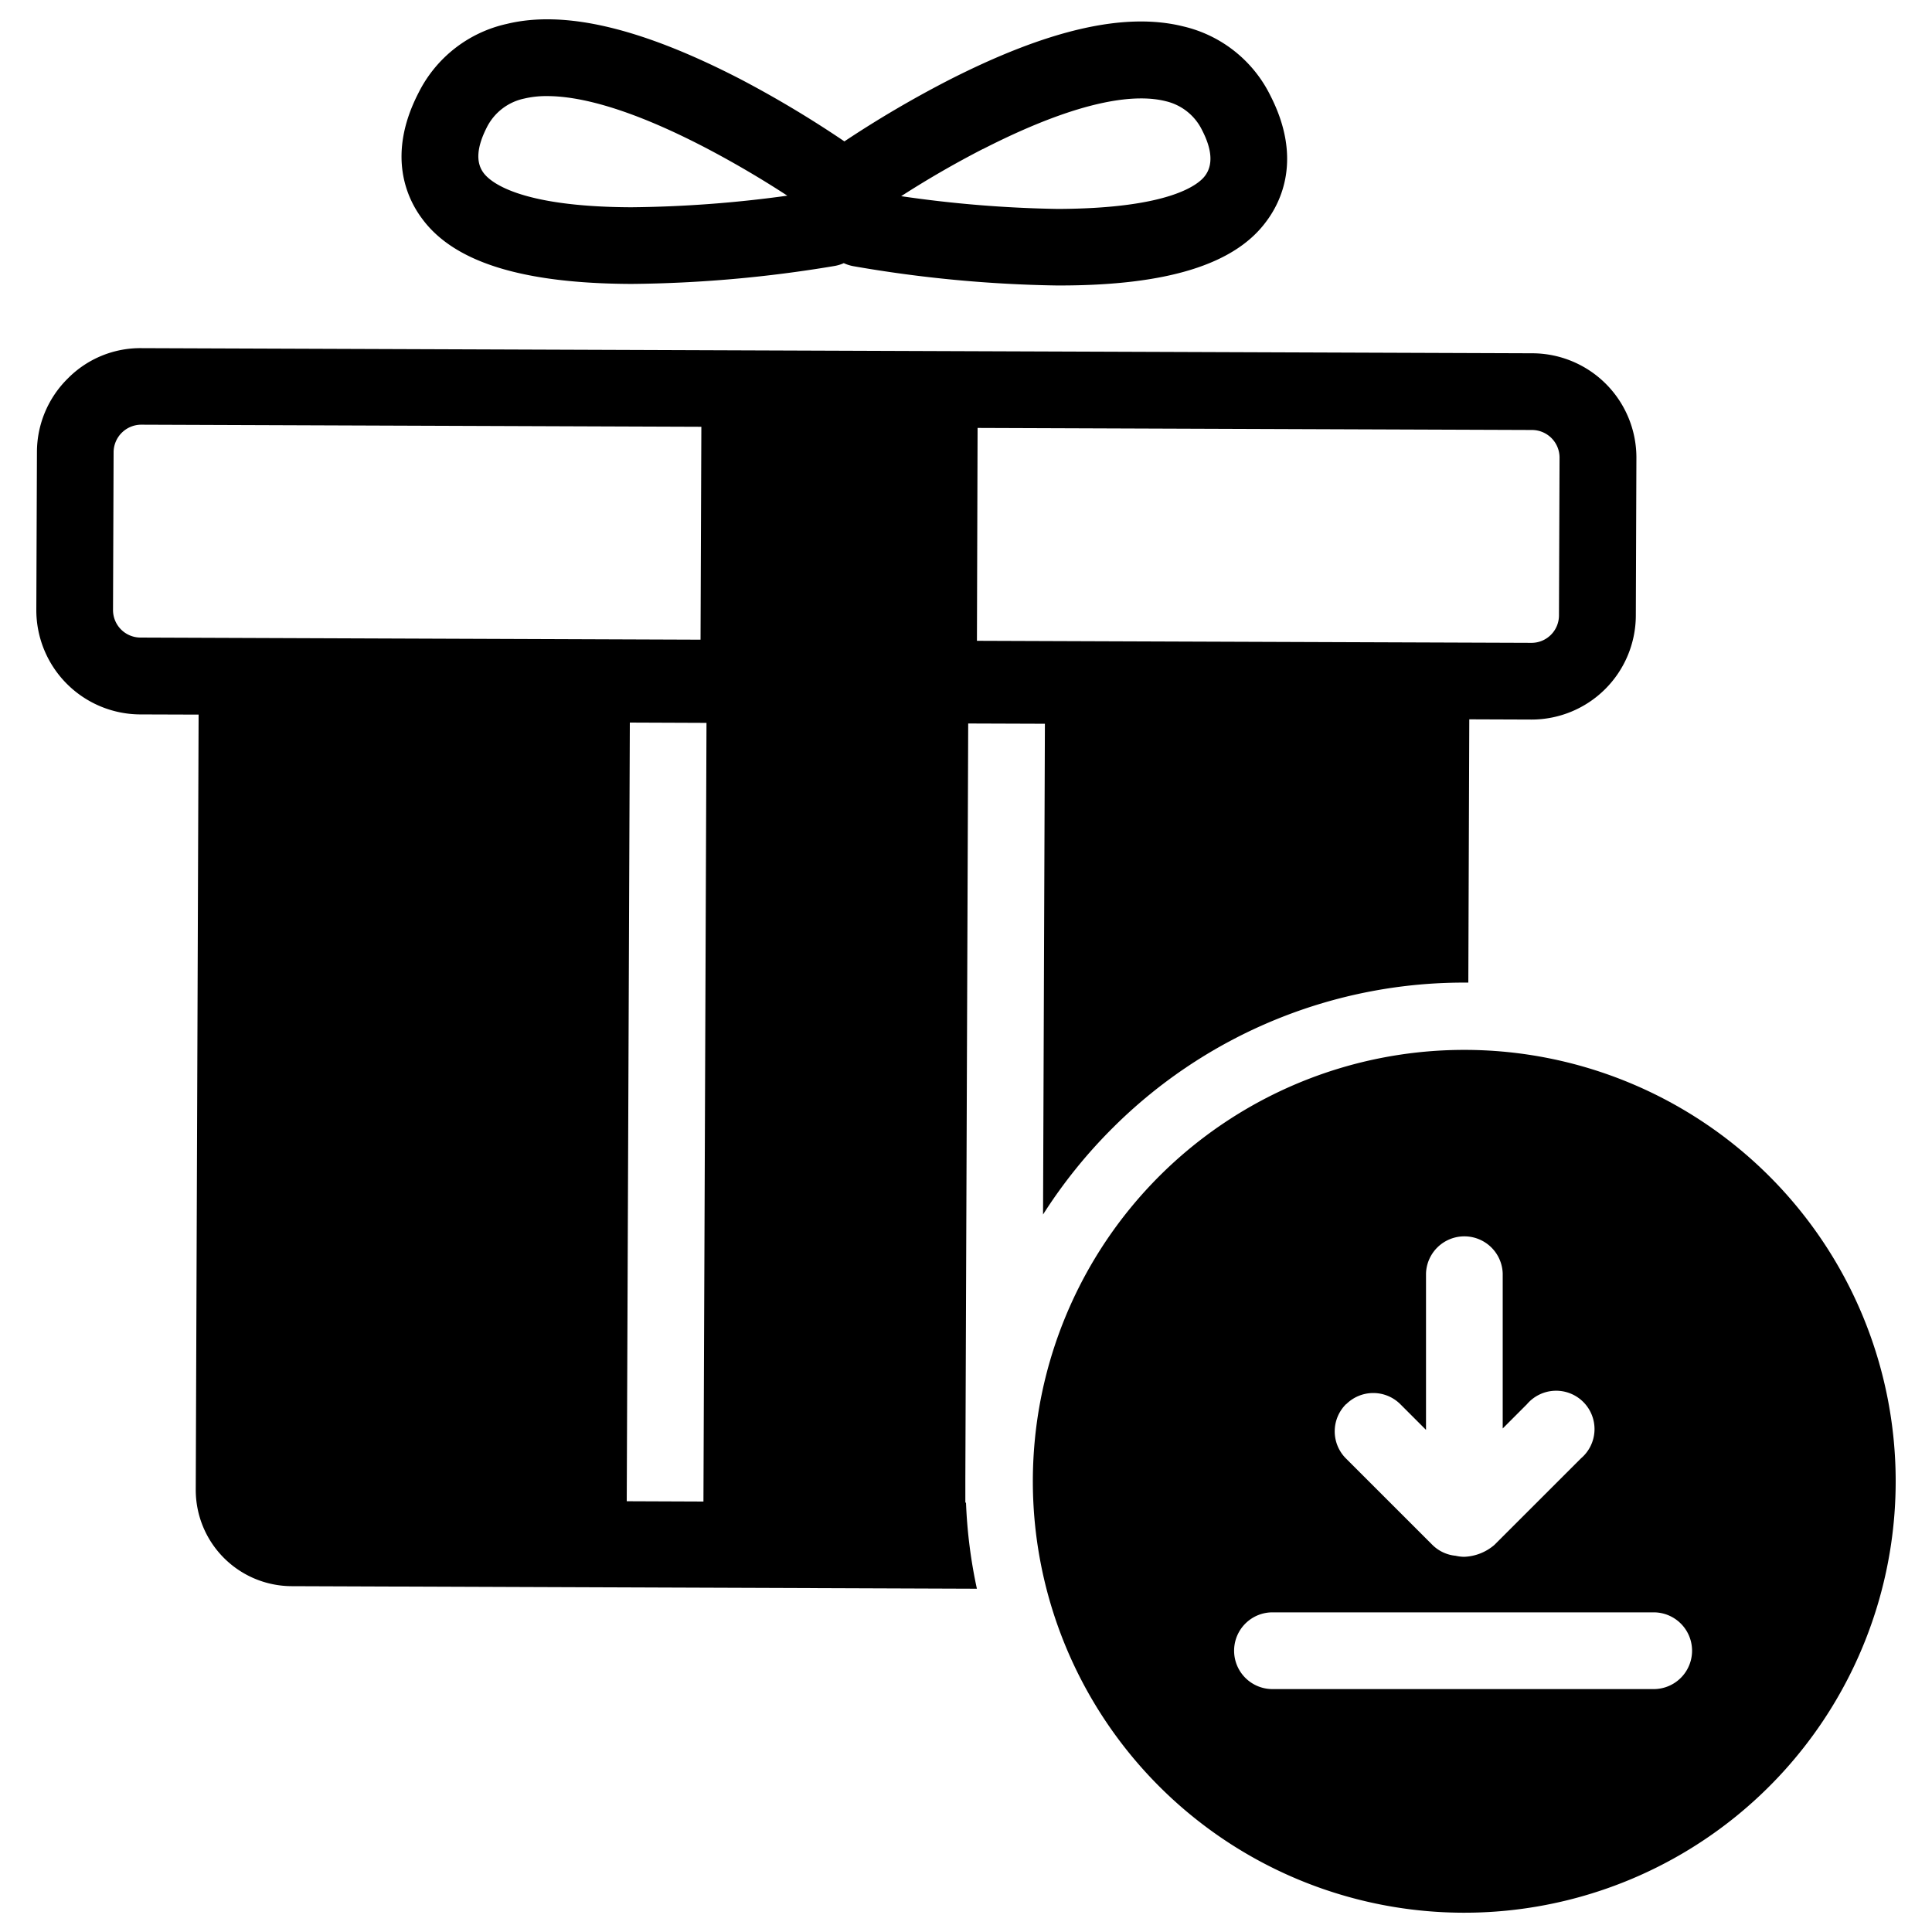 <svg xmlns="http://www.w3.org/2000/svg" viewBox="0 0 500 500" fill="#000000">
  <path d="M379 271.71a111.65 111.65 0 1 0 111.6 111.65A111.64 111.64 0 0 0 379 271.71zm-30.6 91.69a9.93 9.93 0 0 1 14 0l6.65 6.65v-40.47a9.93 9.93 0 0 1 19.85 0v40.11l6.28-6.29a9.93 9.93 0 1 1 14 14l-22.43 22.42a12.7 12.7 0 0 1-7.82 3.08 10.22 10.22 0 0 1-2.22-.27 9.83 9.83 0 0 1-6-2.81l-22.43-22.42a9.92 9.92 0 0 1 .07-14zm79.94 73.73h-98.71a9.93 9.93 0 1 1 0-19.85h98.66a9.93 9.93 0 0 1 0 19.85z" />
  <path d="M163.42 73.48A333.29 333.29 0 0 0 216 68.83a9.75 9.75 0 0 0 2.37-.73 10.31 10.31 0 0 0 2.43.78 334.91 334.91 0 0 0 52.67 5h.8c27.65 0 45.12-5.4 53.32-16.41 4-5.24 9.47-16.45 1.24-32.62a33.63 33.63 0 0 0-22.53-18c-15.15-3.8-35.09.77-61 14a281.62 281.62 0 0 0-26.77 15.74 279.92 279.92 0 0 0-26.71-16c-25.76-13.34-45.68-18.05-60.67-14.4a33.64 33.64 0 0 0-22.79 17.74c-8.41 16.24-3 27.49.87 32.65 8.26 11.27 25.95 16.8 54.19 16.9zm91-34.92c26.3-13.43 40.13-14.17 47.27-12.37a14 14 0 0 1 9.45 7.58c2.57 5 2.82 9 .67 11.79-1.51 2-8.61 8.42-38.09 8.51a312.92 312.92 0 0 1-40.5-3.3c6.83-4.4 13.94-8.5 21.15-12.21zM126 32.94a14.06 14.06 0 0 1 9.62-7.42 24.73 24.73 0 0 1 6-.65c8 0 20.86 2.9 41 13.38 7.21 3.78 14.3 7.93 21.14 12.39a313.81 313.81 0 0 1-40.41 3c-29.48-.11-36.64-6.76-38.21-8.9-2.04-2.74-1.76-6.66.86-11.8z" />
  <path d="M249.83 388.88v-5.97l.74-195.67 19.85.07-.48 127a130.46 130.46 0 0 1 18.09-22.47A128.57 128.57 0 0 1 380 254.3l.25-68.14 16 .06h.1a27 27 0 0 0 27-26.86l.15-40.87a27 27 0 0 0-26.86-27.06l-360-1.33a26.35 26.35 0 0 0-19.08 7.84 26.77 26.77 0 0 0-8 19l-.16 40.89a27 27 0 0 0 26.86 27.06l15.14.05-.74 200.56a24.92 24.92 0 0 0 24.8 25l177.36.66a128.59 128.59 0 0 1-2.82-22.28zM253 110.75l143.53.53a7.15 7.15 0 0 1 7.08 7.13l-.15 40.87a7.11 7.11 0 0 1-7.11 7.09l-143.52-.53zM36.33 165a7.12 7.12 0 0 1-7.08-7.14L29.4 117a7.17 7.17 0 0 1 7.11-7.09l145 .54-.21 55.1zm145.72 223.6l-19.85-.08L163 187l19.84.08z" />
</svg>
